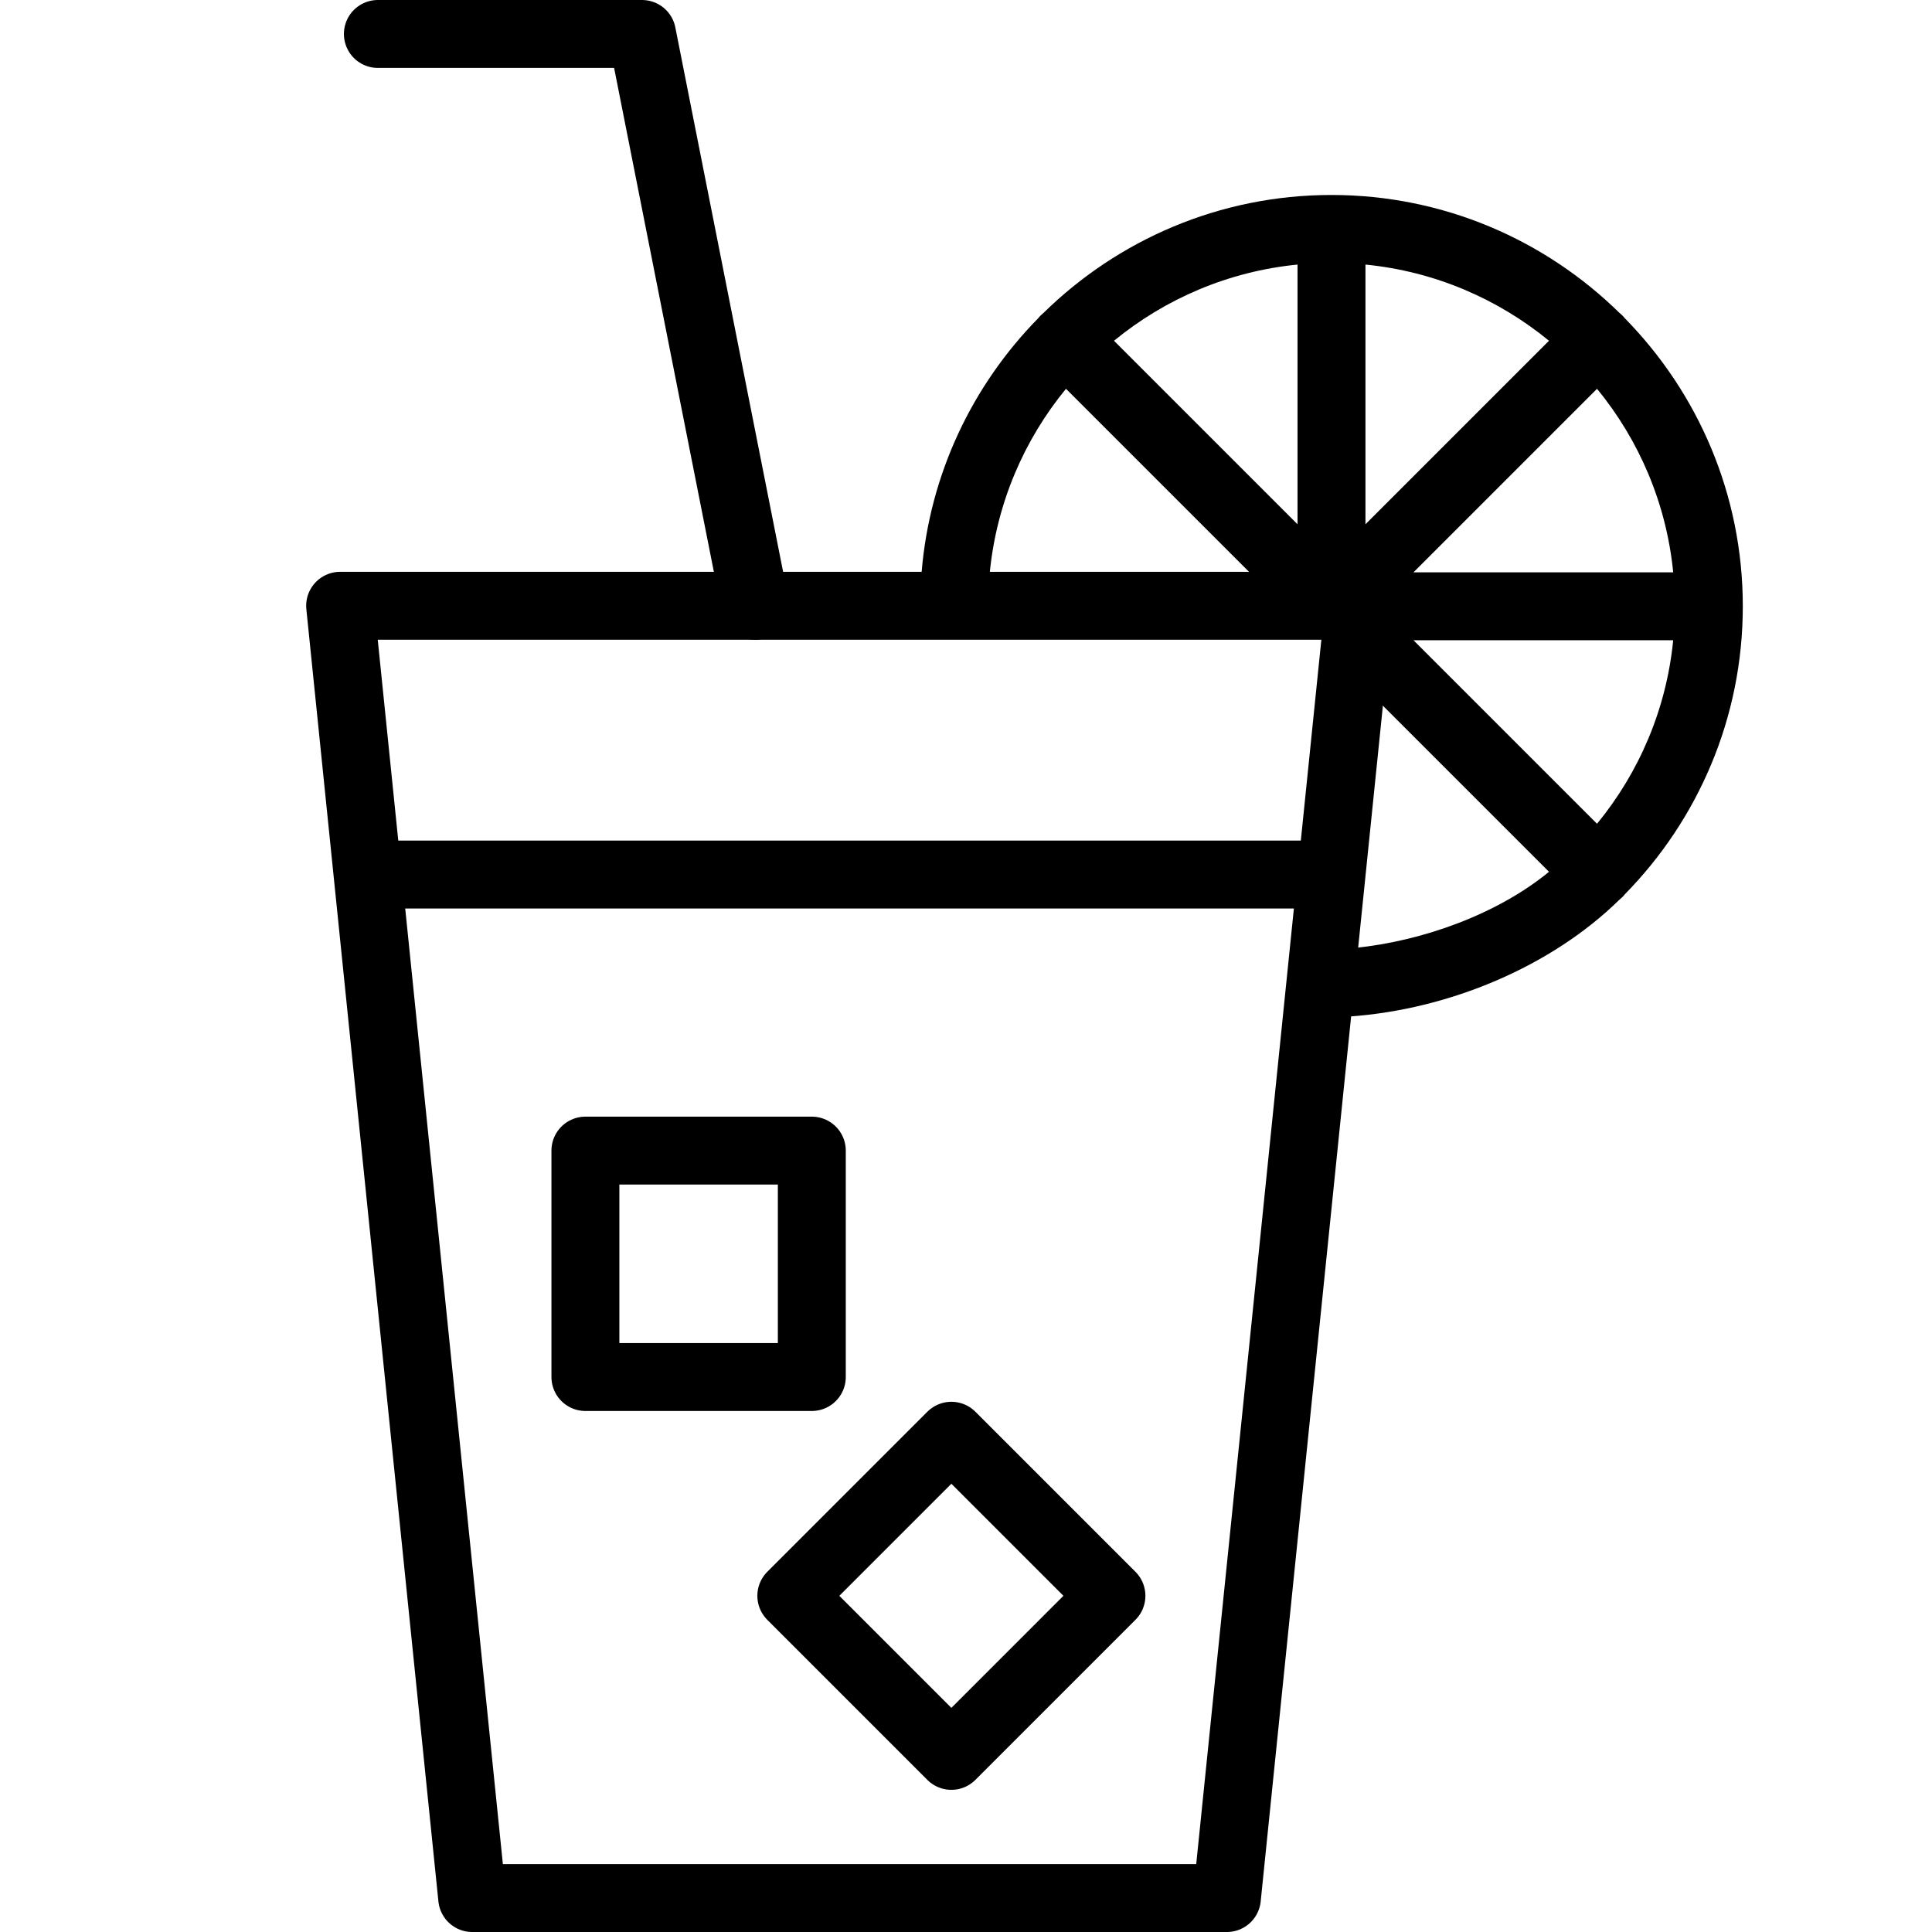 <svg xmlns="http://www.w3.org/2000/svg" xmlns:xlink="http://www.w3.org/1999/xlink" id="drinks" width="512" height="512" x="0" y="0" enable-background="new 0 0 512 512" version="1.1" viewBox="0 0 512 512" xml:space="preserve"><line x1="346.049" x2="100.139" y1="231.764" y2="231.764" fill="none" stroke="#000" stroke-miterlimit="10" stroke-width="18"/><polygon fill="none" stroke="#000" stroke-linecap="round" stroke-linejoin="round" stroke-miterlimit="10" stroke-width="18" points="360.139 160.536 90.139 160.536 125.139 503 325.139 503"/><polyline fill="none" stroke="#000" stroke-linecap="round" stroke-linejoin="round" stroke-miterlimit="10" stroke-width="18" points="100.139 9 170.139 9 200.139 160.536"/><rect width="60" height="60" x="155.139" y="304.924" fill="none" stroke="#000" stroke-linecap="round" stroke-linejoin="round" stroke-miterlimit="10" stroke-width="18"/><rect width="59.999" height="60" x="222.143" y="392.835" fill="none" stroke="#000" stroke-linecap="round" stroke-linejoin="round" stroke-miterlimit="10" stroke-width="18" transform="matrix(-0.707 -0.707 0.707 -0.707 131.445 900.115)"/><path fill="none" d="M352.139,125.489V56.662c-18.35,1.81-35.114,9.092-48.639,20.189L352.139,125.489z"/><path fill="none" d="M451.693,138.217c-1.811-18.35-9.093-35.115-20.188-48.638l-48.638,48.638H451.693z"/><path fill="none" d="M370.139,56.662v68.827l48.64-48.638C405.254,65.754,388.488,58.472,370.139,56.662z"/><path fill="none" d="M270.584,138.217h68.826L290.771,89.58C279.676,103.103,272.395,119.868,270.584,138.217z"/><path fill="none" d="M370.139,237.773c18.351-1.811,35.115-9.093,48.64-20.19l-48.64-48.638V237.773z"/><path fill="none" d="M431.505,204.855c11.097-13.523,18.379-30.288,20.188-48.638h-68.826L431.505,204.855z"/><path d="M430.621,84.37c-0.213-0.267-0.438-0.527-0.686-0.774c-0.246-0.247-0.507-0.472-0.773-0.685	C409.486,63.6,382.543,51.67,352.861,51.67c-29.683,0-56.625,11.931-76.303,31.242c-0.267,0.212-0.525,0.438-0.772,0.684	c-0.247,0.247-0.472,0.507-0.685,0.774c-17.34,17.667-28.721,41.194-30.866,67.3h18.071c1.81-18.35,9.092-35.115,20.188-48.638	l48.638,48.638h28c2.498,0,4.883,1.038,6.586,2.866s2.568,4.281,2.393,6.773l-1.815,25.523l44.205,44.204	c-13.523,11.098-33.289,18.38-51.639,20.19l-1.439,18.176c26.68-1.838,53.75-13.315,71.741-30.973	c0.267-0.213,0.525-0.438,0.772-0.685s0.473-0.507,0.686-0.773c19.311-19.677,31.24-46.62,31.24-76.301	S449.932,104.046,430.621,84.37z M343.861,138.942l-48.639-48.638c13.522-11.097,30.288-18.38,48.639-20.189V138.942z M443.416,151.67H374.59l48.638-48.638C434.324,116.555,441.606,133.32,443.416,151.67z M361.861,138.942V70.115	c18.35,1.81,35.114,9.092,48.639,20.189L361.861,138.942z M423.228,218.308L374.59,169.67h68.826	C441.606,188.02,434.324,204.785,423.228,218.308z"/></svg>
